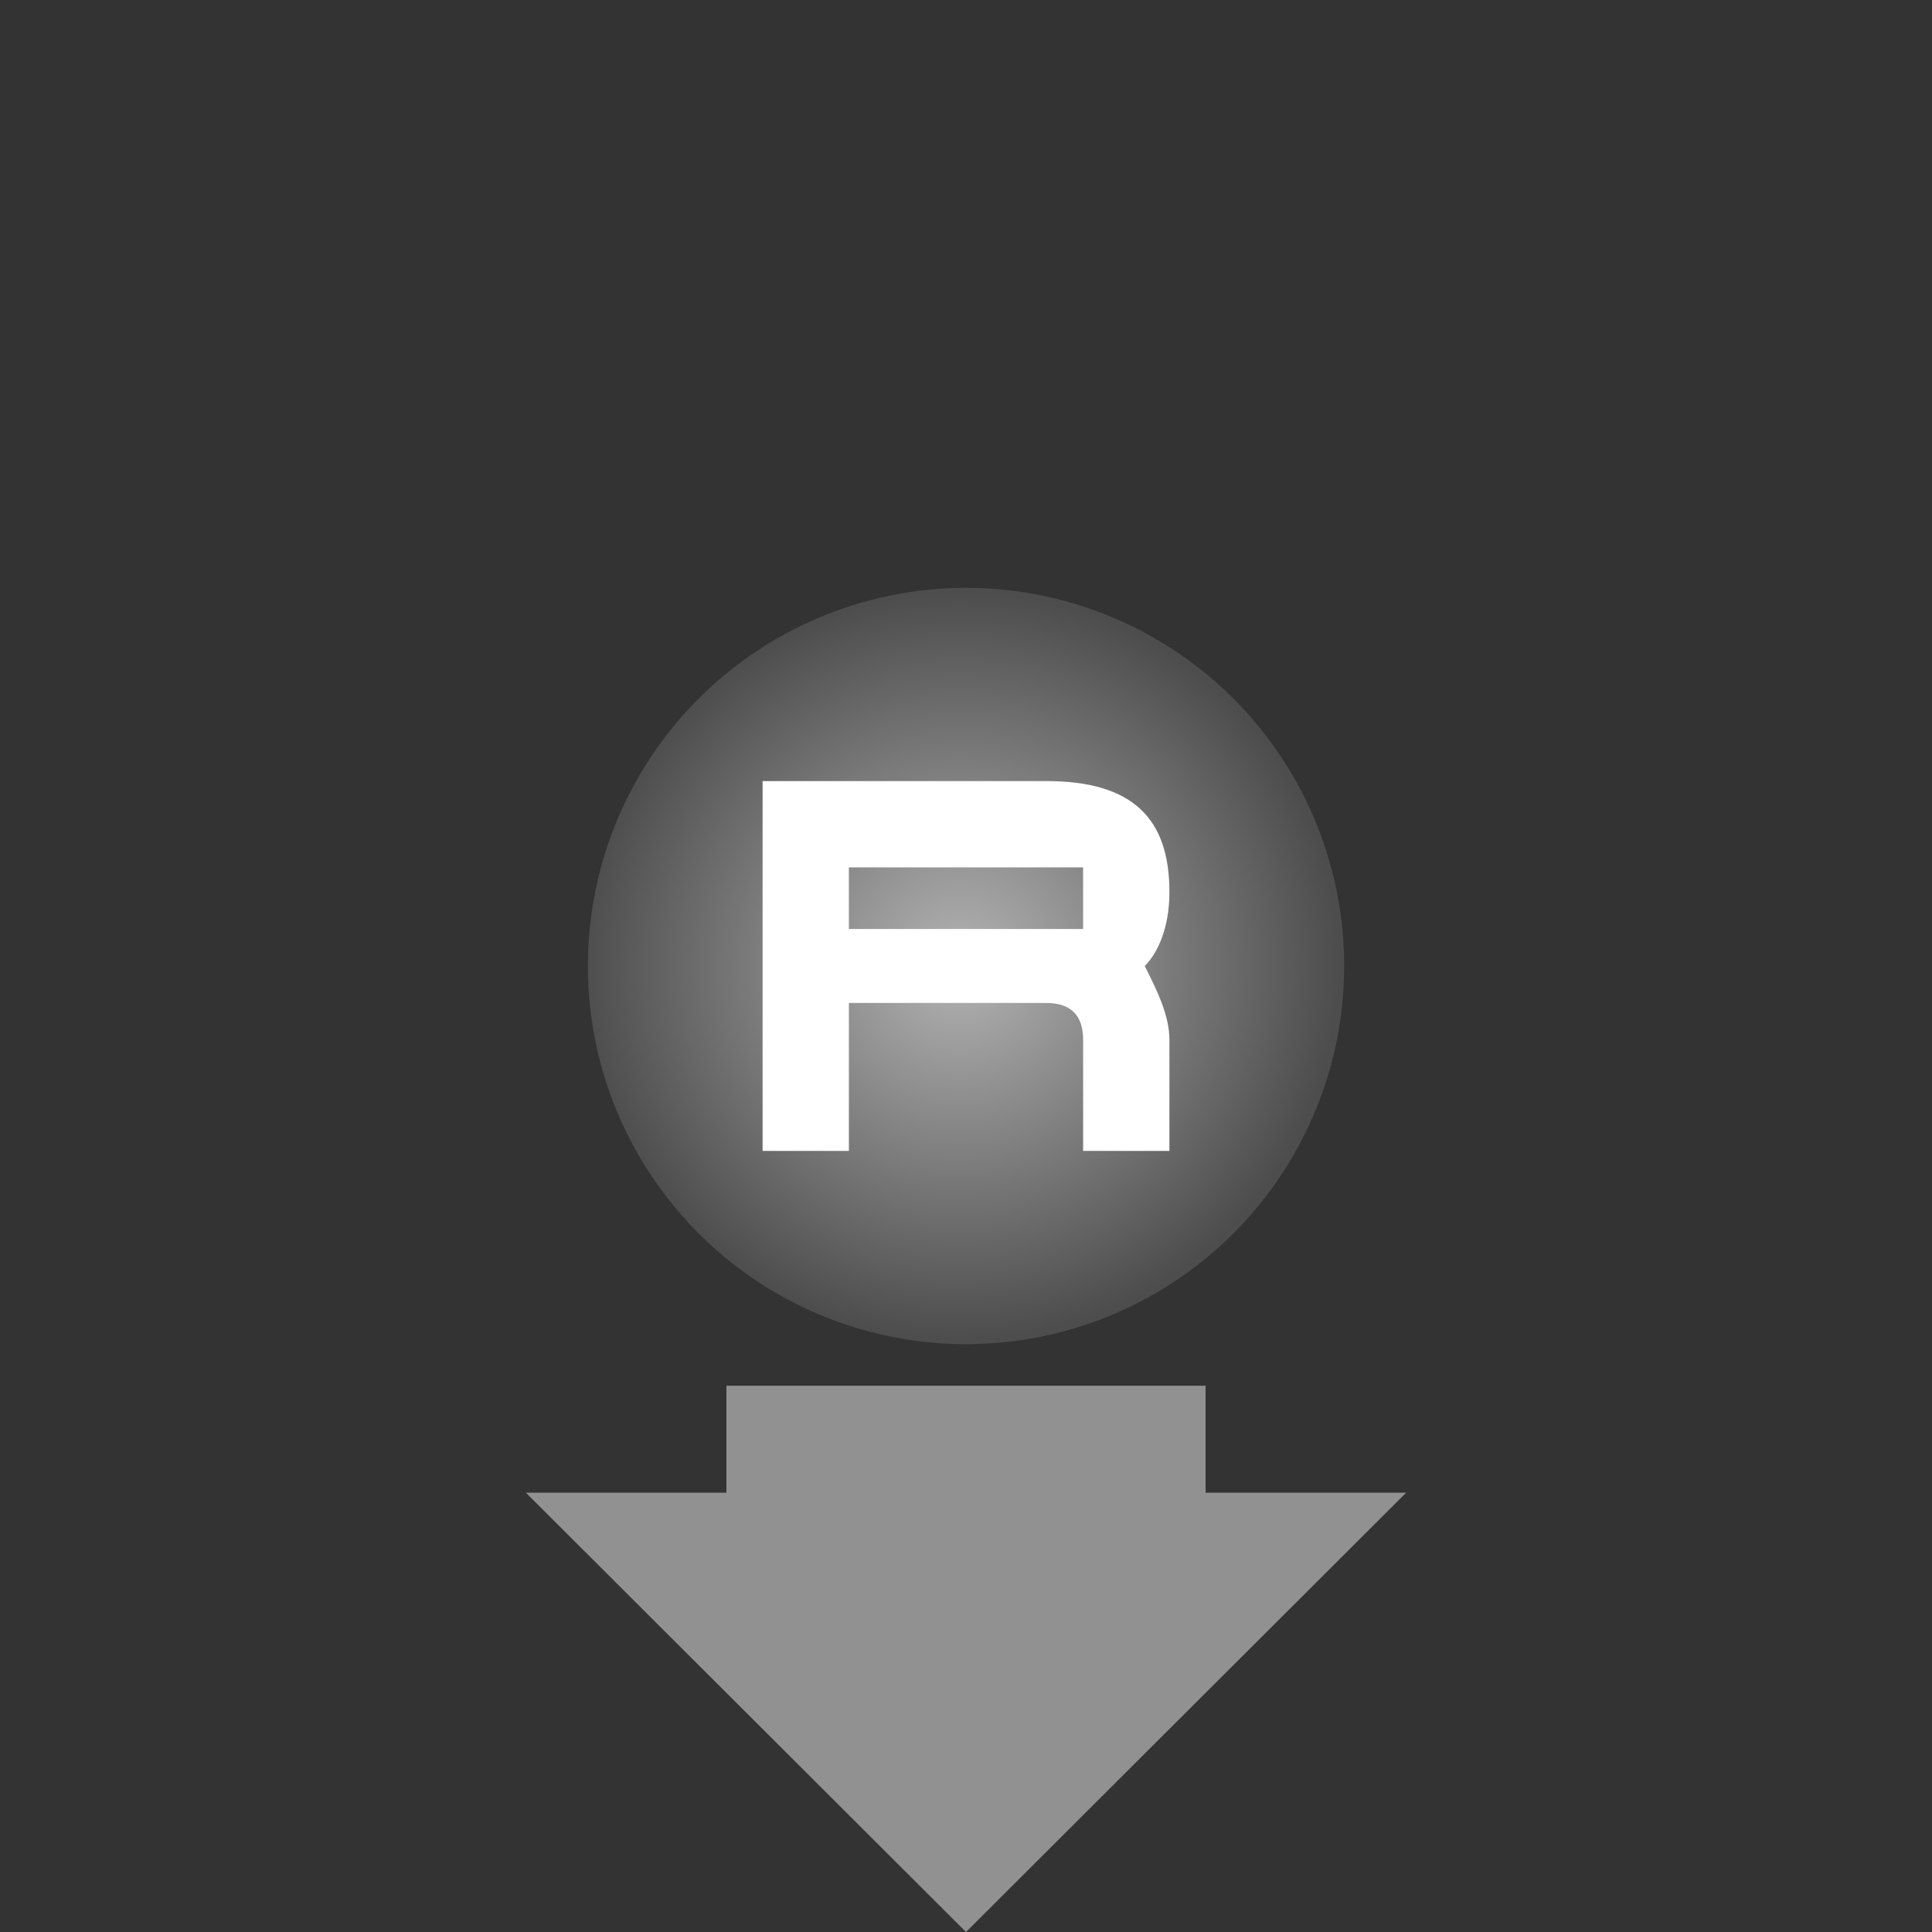 <svg xmlns="http://www.w3.org/2000/svg" viewBox="0 0 84.295 84.295"><rect x="0" y="0" width="84.295" height="84.295" fill="#333333" stroke="none"/><radialGradient id="a" cx="-162.886" cy="-325.318" r="1" gradientTransform="matrix(3.747 15.905 -16.067 3.785 -4574.664 3864.118)" gradientUnits="userSpaceOnUse"><stop offset="0" stop-color="#b3b3b3"/><stop offset="1" stop-color="#4d4d4d"/><stop offset="1" stop-color="#4d4d4d"/></radialGradient><circle cx="42.148" cy="42.148" r="16.5" fill="url(#a)"/><path fill="#919191" d="M52.601 65.128v-4.667H31.694v4.667h-8.75l19.204 19.167 19.203-19.167z"/><path d="M51.023 38.92c0-3.227-1.614-4.841-5.379-4.841H33.273v16.136h3.765V43.76h8.606c1.076 0 1.614.538 1.614 1.614v4.841h3.765v-4.841c0-1.076-.538-2.152-1.076-3.227.538-.537 1.076-1.613 1.076-3.227zm-3.766 1.614h-10.22v-2.689h10.22v2.689z" fill="#fff"/></svg>